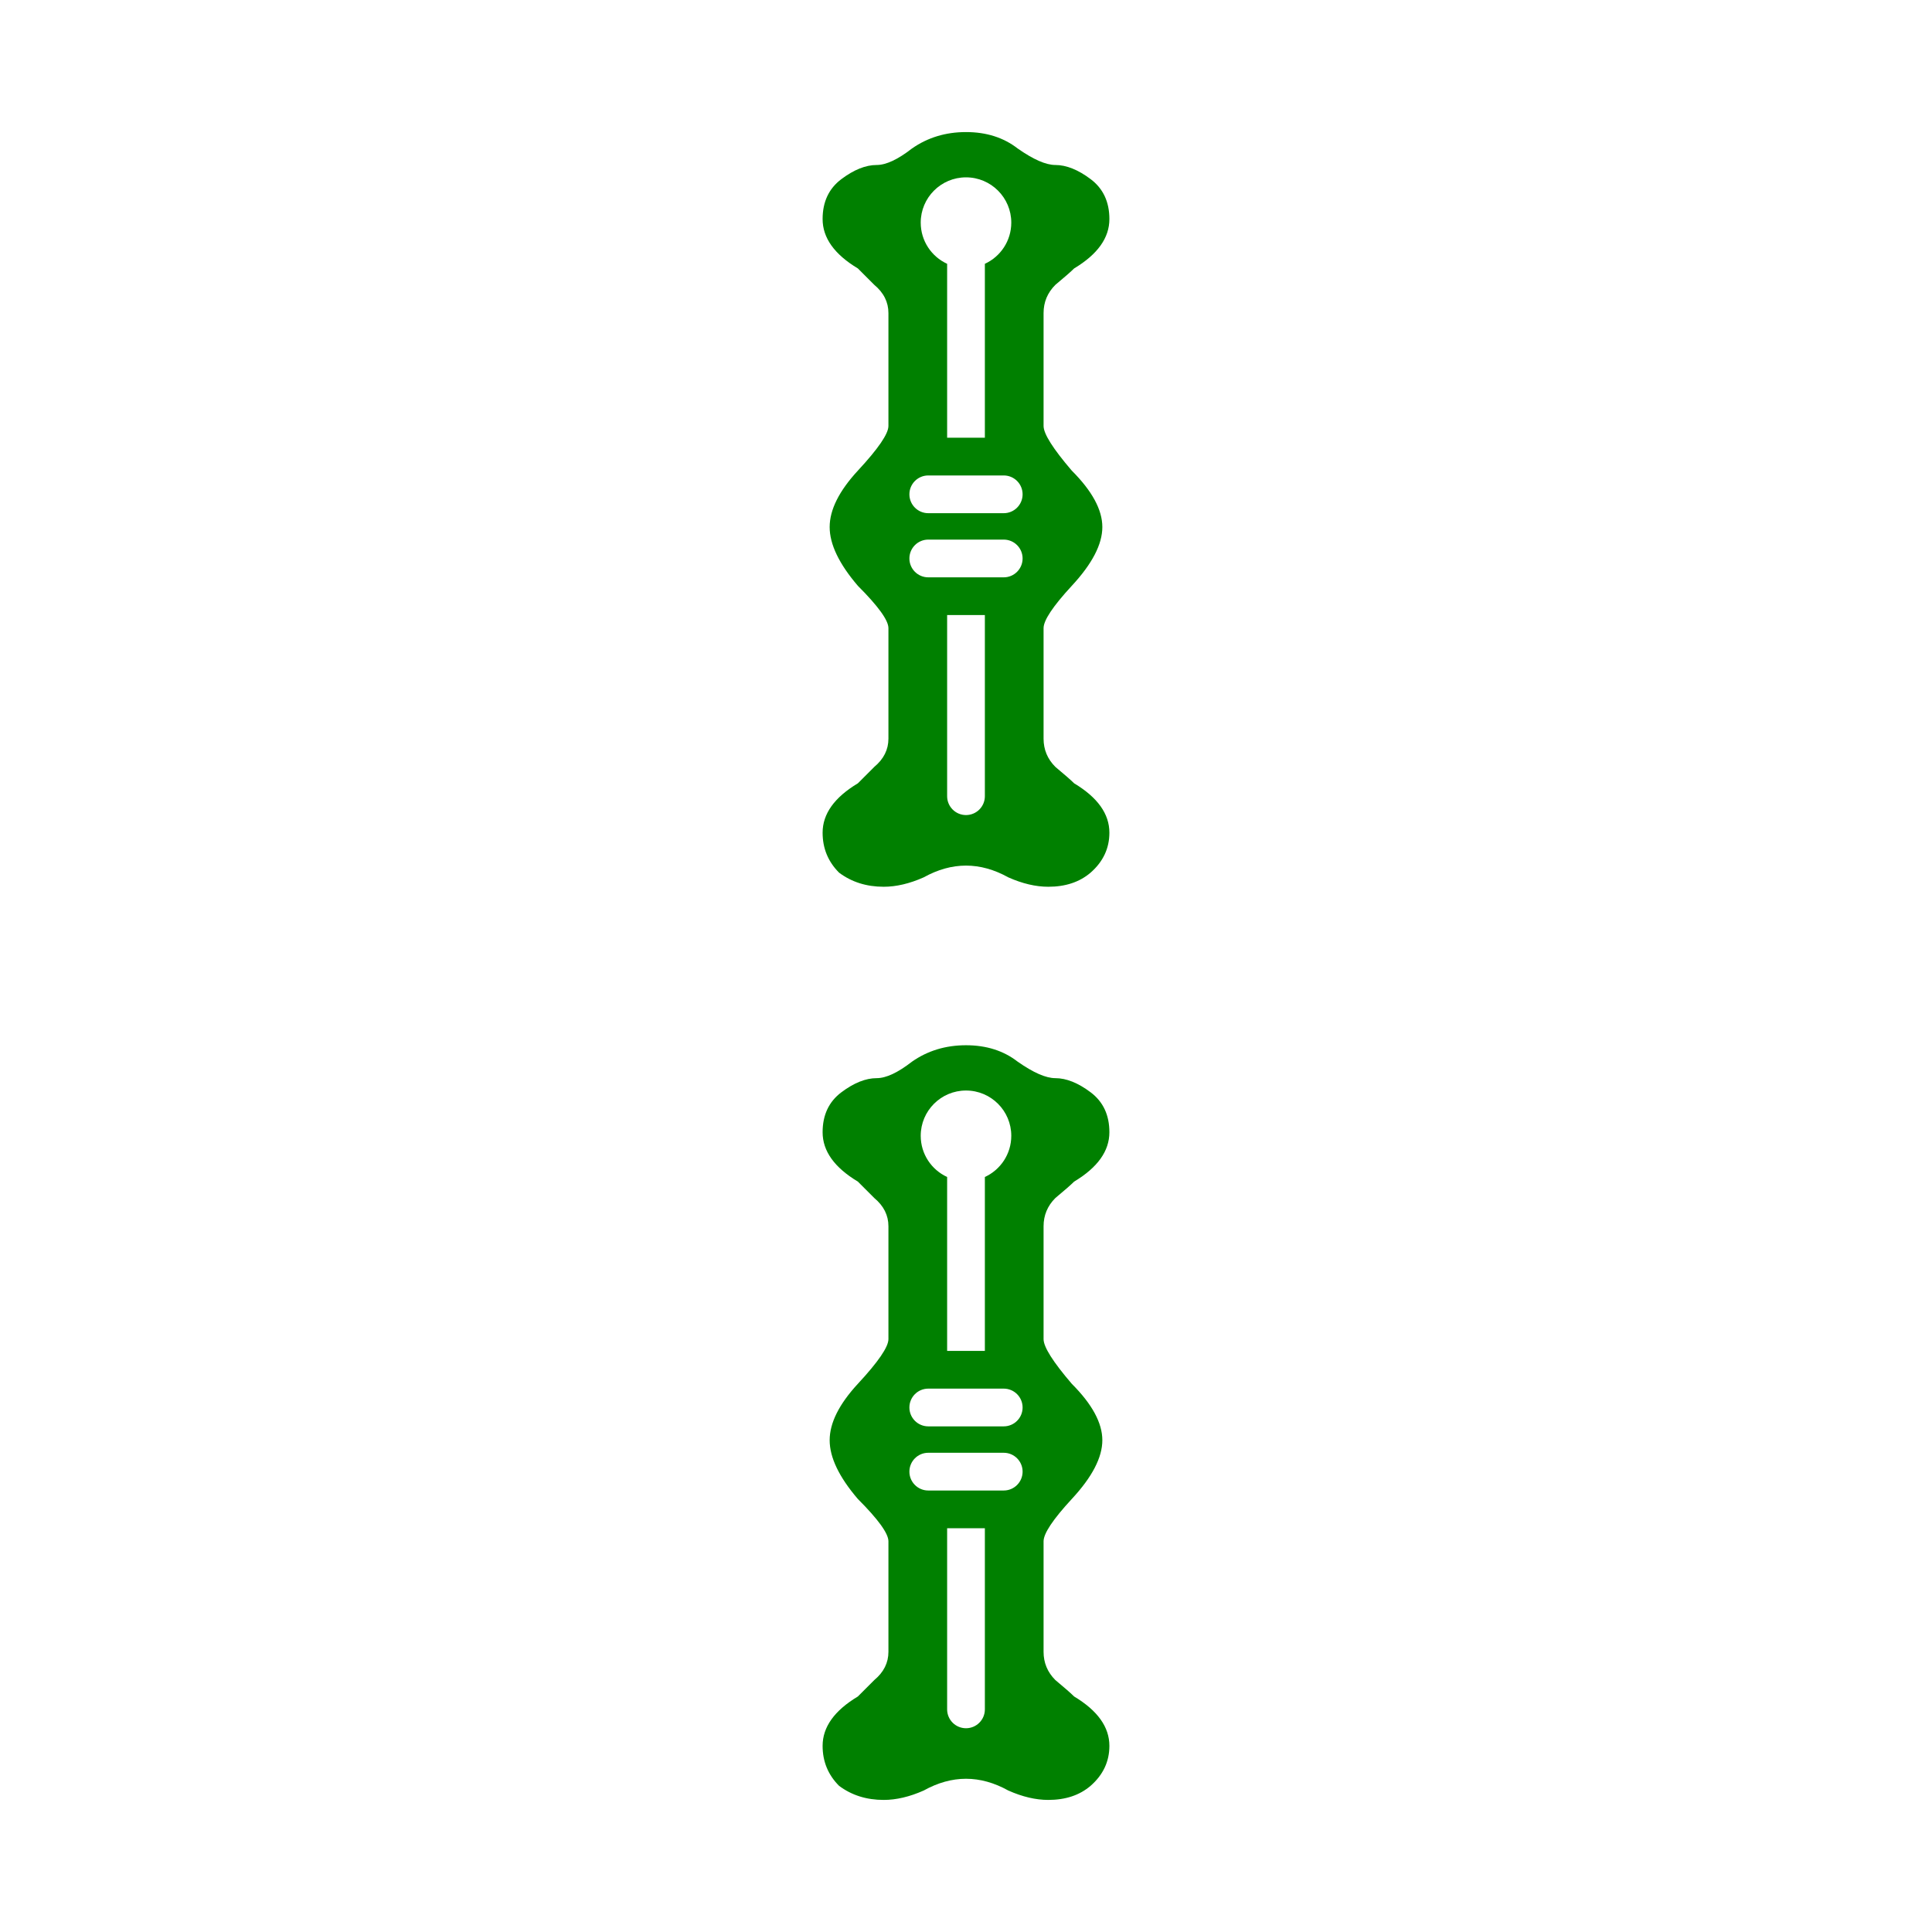 <svg width="512" height="512" viewBox="0 0 512 512" fill="none" xmlns="http://www.w3.org/2000/svg">
<path d="M0 0H512V512H0V0Z" fill="white"/>
<path fill-rule="evenodd" clip-rule="evenodd" d="M234.197 477C229.628 477 225.683 475.754 222.361 473.262C219.454 470.354 218 466.823 218 462.67C218 457.685 221.115 453.324 227.344 449.586L231.705 445.224C234.197 443.147 235.443 440.655 235.443 437.748V408.464C235.443 406.387 232.743 402.649 227.344 397.249C222.361 391.434 219.869 386.242 219.869 381.673C219.869 377.104 222.361 372.119 227.344 366.72C232.743 360.904 235.443 356.958 235.443 354.882V324.975C235.443 322.068 234.197 319.575 231.705 317.498L227.344 313.137C221.115 309.399 218 305.037 218 300.053C218 295.484 219.661 291.953 222.984 289.461C226.306 286.969 229.421 285.723 232.328 285.723C234.82 285.723 237.934 284.269 241.672 281.361C245.825 278.454 250.601 277 256 277C261.399 277 265.967 278.454 269.705 281.361C273.858 284.269 277.18 285.723 279.672 285.723C282.579 285.723 285.694 286.969 289.016 289.461C292.339 291.953 294 295.484 294 300.053C294 305.037 290.885 309.399 284.656 313.137C283.825 313.968 282.164 315.422 279.672 317.498C277.596 319.575 276.557 322.068 276.557 324.975V354.882C276.557 356.958 279.049 360.904 284.033 366.72C289.432 372.119 292.131 377.104 292.131 381.673C292.131 386.242 289.432 391.434 284.033 397.249C279.049 402.649 276.557 406.387 276.557 408.464V437.748C276.557 440.655 277.596 443.147 279.672 445.224C282.164 447.301 283.825 448.755 284.656 449.586C290.885 453.324 294 457.685 294 462.67C294 466.823 292.339 470.354 289.016 473.262C286.109 475.754 282.372 477 277.803 477C274.481 477 270.951 476.169 267.213 474.508C263.475 472.431 259.738 471.393 256 471.393C252.262 471.393 248.525 472.431 244.787 474.508C241.049 476.169 237.519 477 234.197 477ZM244 301C244 294.373 249.373 289 256 289C262.627 289 268 294.373 268 301C268 305.843 265.131 310.016 261 311.912V358H251V311.912C246.869 310.016 244 305.843 244 301ZM241 373C241 375.761 243.239 378 246 378H266C268.761 378 271 375.761 271 373C271 370.239 268.761 368 266 368H246C243.239 368 241 370.239 241 373ZM246 395C243.239 395 241 392.761 241 390C241 387.239 243.239 385 246 385H266C268.761 385 271 387.239 271 390C271 392.761 268.761 395 266 395H246ZM256 458C258.761 458 261 455.761 261 453V405H251V453C251 455.761 253.239 458 256 458Z" fill="#008000"/>
<path fill-rule="evenodd" clip-rule="evenodd" d="M234.197 235C229.628 235 225.683 233.754 222.361 231.262C219.454 228.354 218 224.823 218 220.67C218 215.685 221.115 211.324 227.344 207.586L231.705 203.224C234.197 201.147 235.443 198.655 235.443 195.748V166.464C235.443 164.387 232.743 160.649 227.344 155.249C222.361 149.434 219.869 144.242 219.869 139.673C219.869 135.104 222.361 130.119 227.344 124.72C232.743 118.904 235.443 114.958 235.443 112.882V82.975C235.443 80.067 234.197 77.575 231.705 75.498L227.344 71.137C221.115 67.399 218 63.037 218 58.053C218 53.484 219.661 49.953 222.984 47.461C226.306 44.969 229.421 43.723 232.328 43.723C234.82 43.723 237.934 42.269 241.672 39.361C245.825 36.454 250.601 35 256 35C261.399 35 265.967 36.454 269.705 39.361C273.858 42.269 277.18 43.723 279.672 43.723C282.579 43.723 285.694 44.969 289.016 47.461C292.339 49.953 294 53.484 294 58.053C294 63.037 290.885 67.399 284.656 71.137C283.825 71.968 282.164 73.422 279.672 75.498C277.596 77.575 276.557 80.067 276.557 82.975V112.882C276.557 114.958 279.049 118.904 284.033 124.72C289.432 130.119 292.131 135.104 292.131 139.673C292.131 144.242 289.432 149.434 284.033 155.249C279.049 160.649 276.557 164.387 276.557 166.464V195.748C276.557 198.655 277.596 201.147 279.672 203.224C282.164 205.301 283.825 206.755 284.656 207.586C290.885 211.324 294 215.685 294 220.67C294 224.823 292.339 228.354 289.016 231.262C286.109 233.754 282.372 235 277.803 235C274.481 235 270.951 234.169 267.213 232.508C263.475 230.431 259.738 229.393 256 229.393C252.262 229.393 248.525 230.431 244.787 232.508C241.049 234.169 237.519 235 234.197 235ZM244 59C244 52.373 249.373 47 256 47C262.627 47 268 52.373 268 59C268 63.843 265.131 68.016 261 69.912V116H251V69.912C246.869 68.016 244 63.843 244 59ZM241 131C241 133.761 243.239 136 246 136H266C268.761 136 271 133.761 271 131C271 128.239 268.761 126 266 126H246C243.239 126 241 128.239 241 131ZM246 153C243.239 153 241 150.761 241 148C241 145.239 243.239 143 246 143H266C268.761 143 271 145.239 271 148C271 150.761 268.761 153 266 153H246ZM256 216C258.761 216 261 213.761 261 211V163H251V211C251 213.761 253.239 216 256 216Z" fill="#008000"/>
</svg>
